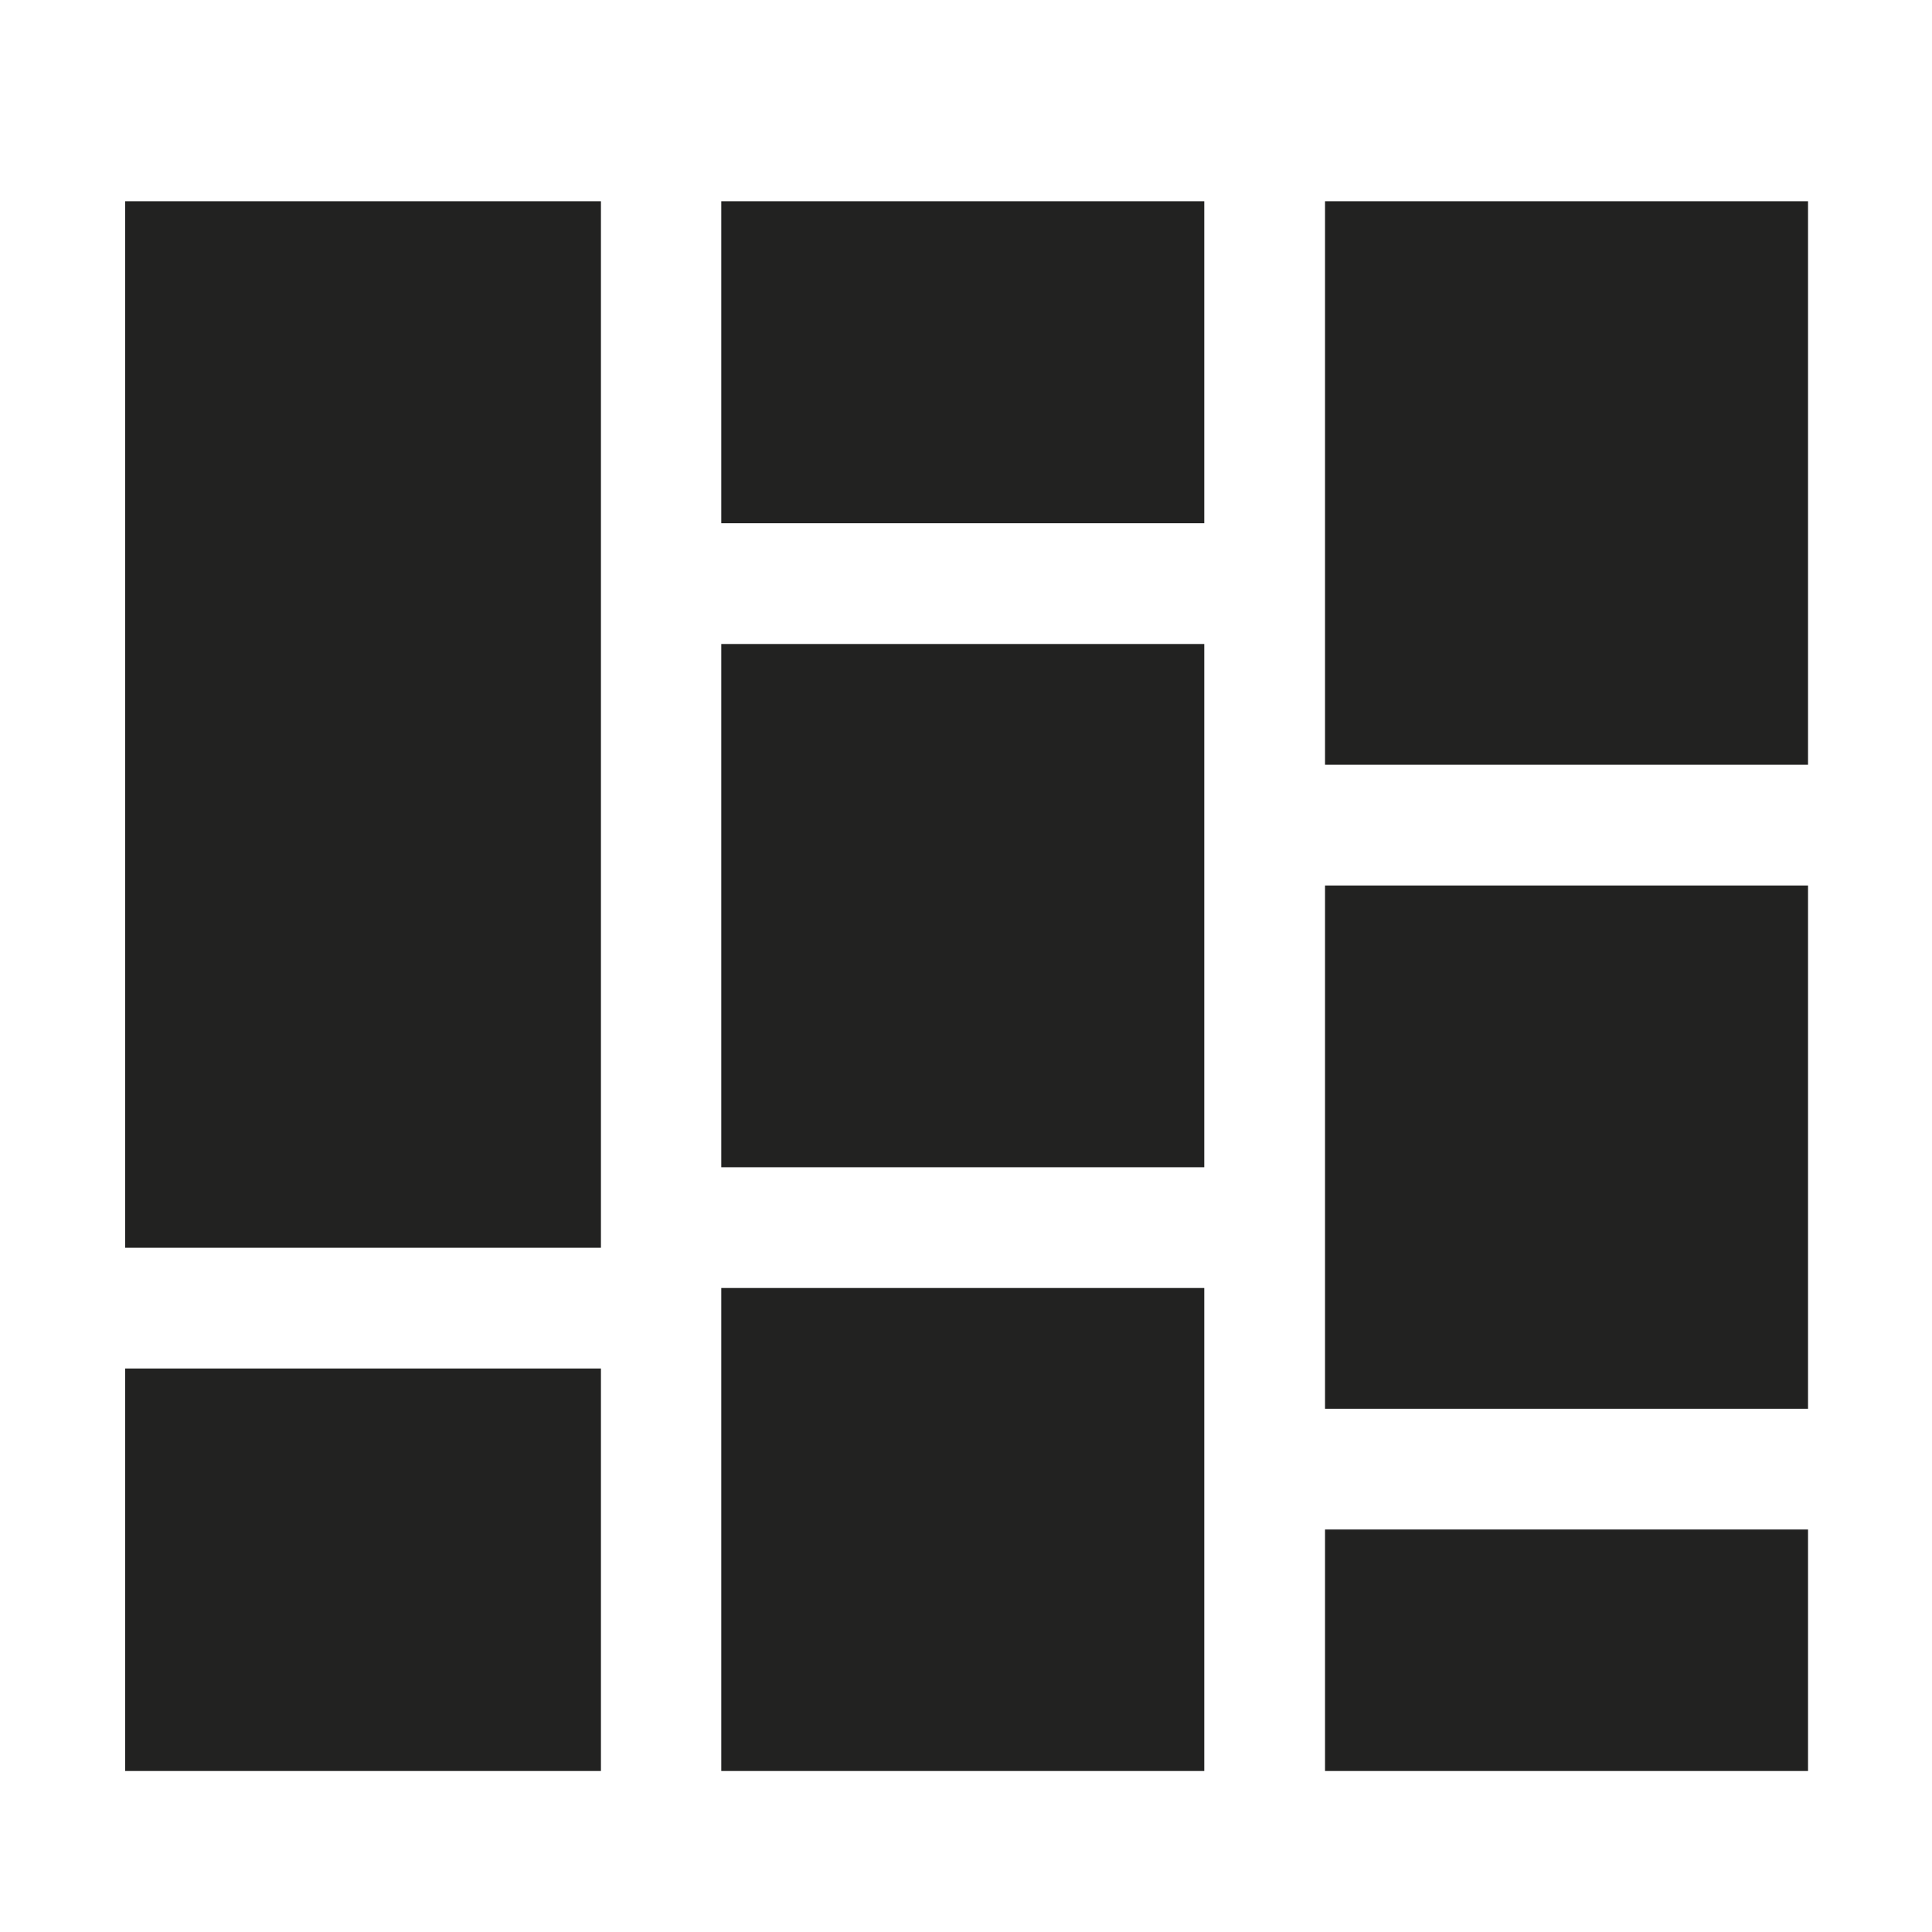 <svg xmlns="http://www.w3.org/2000/svg" width="48" height="48" viewBox="0 0 48 48">
  <title>Mason-view-icon-16x</title>
  <g id="layout">
    <g>
      <rect x="3.11" y="5" width="11.82" height="26" fill="#222221"/>
      <rect x="3.11" y="34" width="11.82" height="10" fill="#222221"/>
      <rect x="17.92" y="5" width="12" height="8" fill="#222221"/>
      <rect x="32.92" y="5" width="12" height="14" fill="#222221"/>
      <rect x="32.92" y="22" width="12" height="13" fill="#222221"/>
      <rect x="32.92" y="38" width="12" height="6" fill="#222221"/>
      <rect x="17.92" y="16" width="12" height="13" fill="#222221"/>
      <rect x="17.92" y="32" width="12" height="12" fill="#222221"/>
    </g>
  </g>
</svg>
